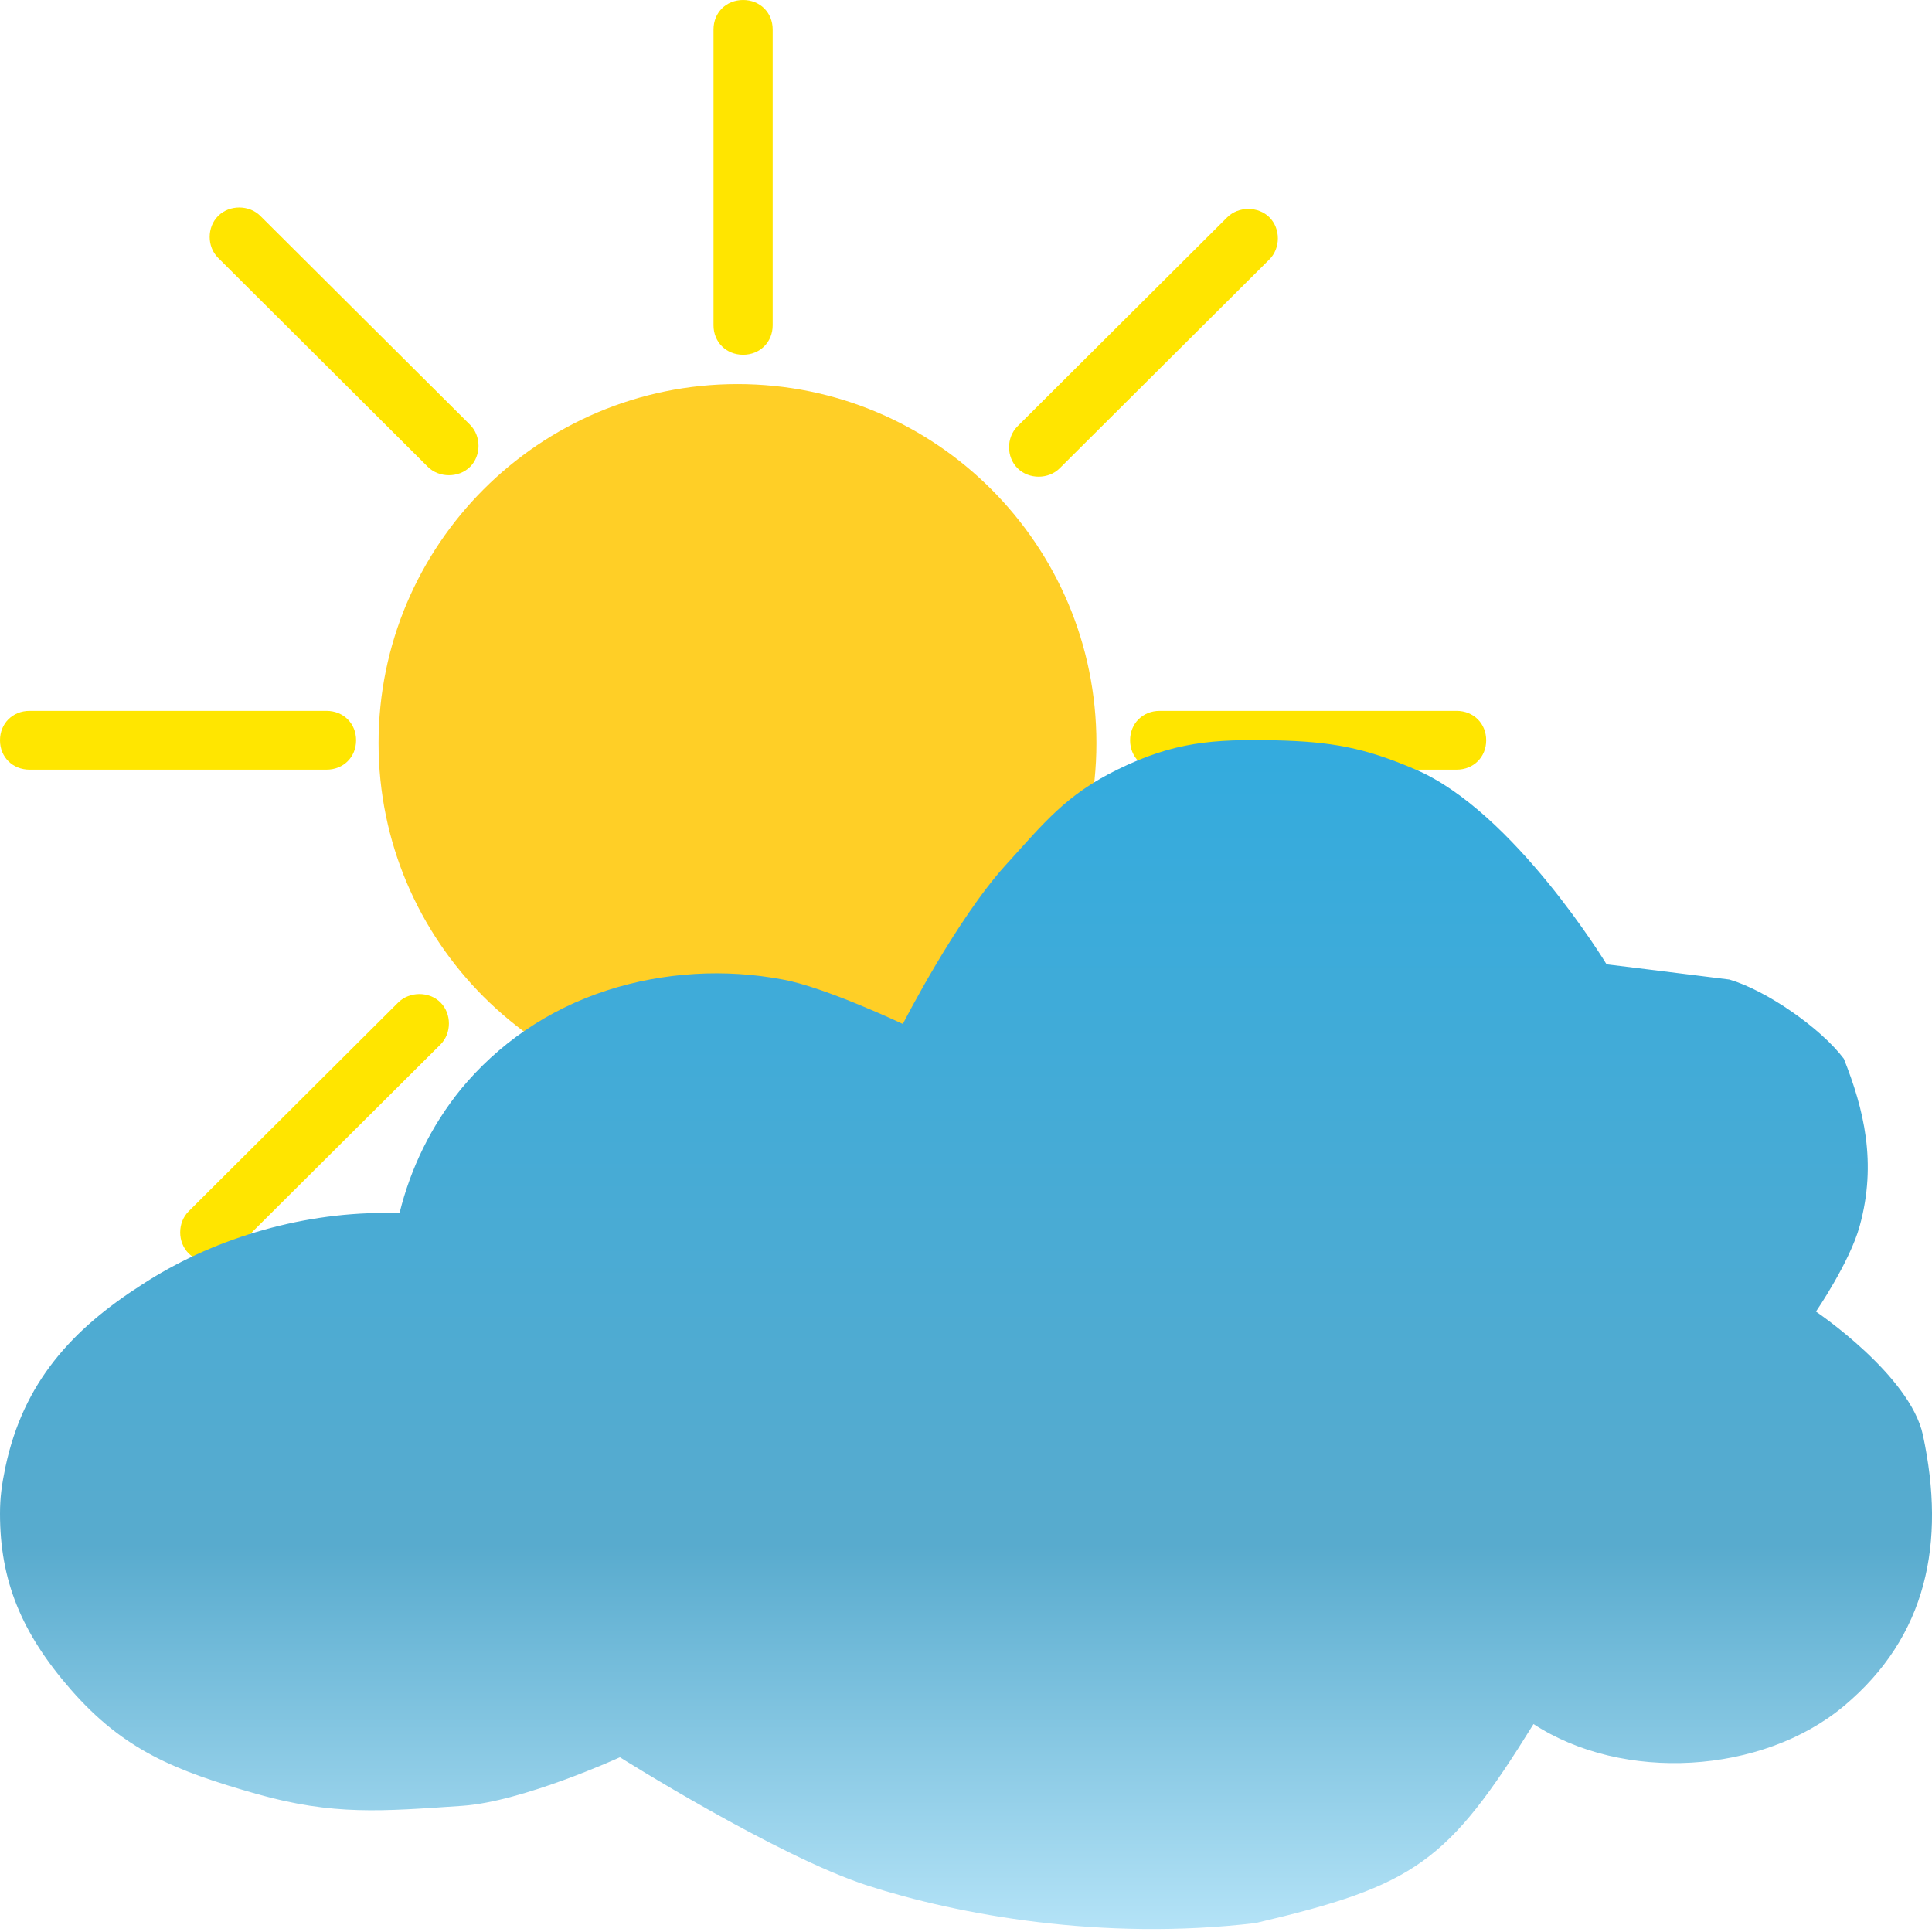 <svg width="16" height="16" viewBox="0 0 16 16" fill="none" xmlns="http://www.w3.org/2000/svg">
<g id="weather_logo">
<g id="sun">
<path id="Vector" d="M9.604 6.374C9.464 6.374 9.359 6.27 9.359 6.131C9.359 5.991 9.464 5.887 9.604 5.887H12.063C12.203 5.887 12.308 5.991 12.308 6.131C12.308 6.27 12.203 6.374 12.063 6.374H9.604Z" fill="#FFE500"/>
<path id="Vector_2" d="M6.108 9.126C7.749 9.126 9.08 7.795 9.08 6.154C9.08 4.512 7.749 3.181 6.108 3.181C4.466 3.181 3.135 4.512 3.135 6.154C3.135 7.795 4.466 9.126 6.108 9.126Z" fill="#FFCF26"/>
<path id="Vector_3" d="M5.909 0.244C5.909 0.104 6.014 0 6.154 0C6.294 0 6.399 0.104 6.399 0.244V2.694C6.399 2.833 6.294 2.938 6.154 2.938C6.014 2.938 5.909 2.833 5.909 2.694V0.244Z" fill="#FFE500"/>
<path id="Vector_4" d="M5.874 9.614C5.874 9.475 5.979 9.37 6.119 9.37C6.259 9.37 6.364 9.475 6.364 9.614V12.064C6.364 12.203 6.259 12.308 6.119 12.308C5.979 12.308 5.874 12.203 5.874 12.064V9.614Z" fill="#FFE500"/>
<path id="Vector_5" d="M1.807 2.136C1.713 2.044 1.713 1.881 1.807 1.788C1.9 1.695 2.063 1.695 2.156 1.788L3.893 3.518C3.986 3.611 3.986 3.774 3.893 3.866C3.8 3.959 3.636 3.959 3.543 3.866L1.807 2.136Z" fill="#FFE500"/>
<path id="Vector_6" d="M10.163 1.8C10.256 1.707 10.42 1.707 10.513 1.8C10.606 1.893 10.606 2.055 10.513 2.148L8.776 3.878C8.683 3.971 8.52 3.971 8.427 3.878C8.333 3.785 8.333 3.623 8.427 3.53L10.163 1.8Z" fill="#FFE500"/>
<path id="Vector_7" d="M8.776 8.383C8.683 8.29 8.52 8.29 8.427 8.383C8.333 8.476 8.333 8.639 8.427 8.731L10.163 10.461C10.256 10.554 10.42 10.554 10.513 10.461C10.606 10.369 10.606 10.206 10.513 10.113L8.776 8.383Z" fill="#FFE500"/>
<path id="Vector_8" d="M3.298 8.302C3.392 8.209 3.555 8.209 3.648 8.302C3.741 8.395 3.741 8.557 3.648 8.65L1.911 10.38C1.818 10.473 1.655 10.473 1.562 10.38C1.469 10.287 1.469 10.125 1.562 10.032L3.298 8.302Z" fill="#FFE500"/>
<path id="Vector_9" d="M0.245 6.374C0.105 6.374 0 6.27 0 6.131C0 5.991 0.105 5.887 0.245 5.887H2.704C2.844 5.887 2.949 5.991 2.949 6.131C2.949 6.27 2.844 6.374 2.704 6.374H0.245Z" fill="#FFE600"/>
</g>
<g id="clouds">
<path id="Vector_10" d="M11.721 6.372C12.537 6.72 13.305 7.986 13.305 7.986C13.305 7.986 13.925 8.062 14.322 8.112C14.629 8.202 15.079 8.514 15.27 8.768C15.435 9.183 15.546 9.629 15.401 10.154C15.319 10.453 15.039 10.862 15.039 10.862C15.039 10.862 15.819 11.388 15.925 11.885C16.116 12.777 15.959 13.553 15.27 14.129C14.592 14.695 13.44 14.762 12.7 14.278C11.99 15.423 11.721 15.616 10.398 15.926C9.126 16.077 7.934 15.857 7.186 15.616C6.437 15.374 5.134 14.553 5.134 14.553C5.134 14.553 4.33 14.921 3.829 14.955C3.163 15 2.761 15.037 2.123 14.856C1.452 14.665 1.028 14.497 0.587 13.993C0.174 13.52 0 13.085 0 12.536C0 12.401 0.014 12.298 0.045 12.149C0.194 11.446 0.599 11.007 1.175 10.639C1.739 10.27 2.462 10.045 3.185 10.045C3.23 10.045 3.264 10.045 3.309 10.045C3.4 9.676 3.569 9.326 3.817 9.02C4.122 8.651 4.529 8.363 5.026 8.202C5.5 8.049 6.008 8.022 6.483 8.112C6.833 8.175 7.477 8.48 7.477 8.48C7.477 8.48 7.916 7.62 8.327 7.166C8.648 6.813 8.827 6.582 9.257 6.372C9.721 6.145 10.043 6.12 10.561 6.131C11.023 6.142 11.296 6.19 11.721 6.372Z" fill="url(#paint0_linear_2_17)"/>
</g>
</g>
<defs>
<linearGradient id="paint0_linear_2_17" x1="8" y1="6.129" x2="8" y2="15.975" gradientUnits="userSpaceOnUse">
<stop stop-color="#70B9D8"/>
<stop offset="0" stop-color="#33ABDE"/>
<stop offset="0.677" stop-color="#58ABCE"/>
<stop offset="1" stop-color="#B4E3F7"/>
</linearGradient>
</defs>
</svg>
